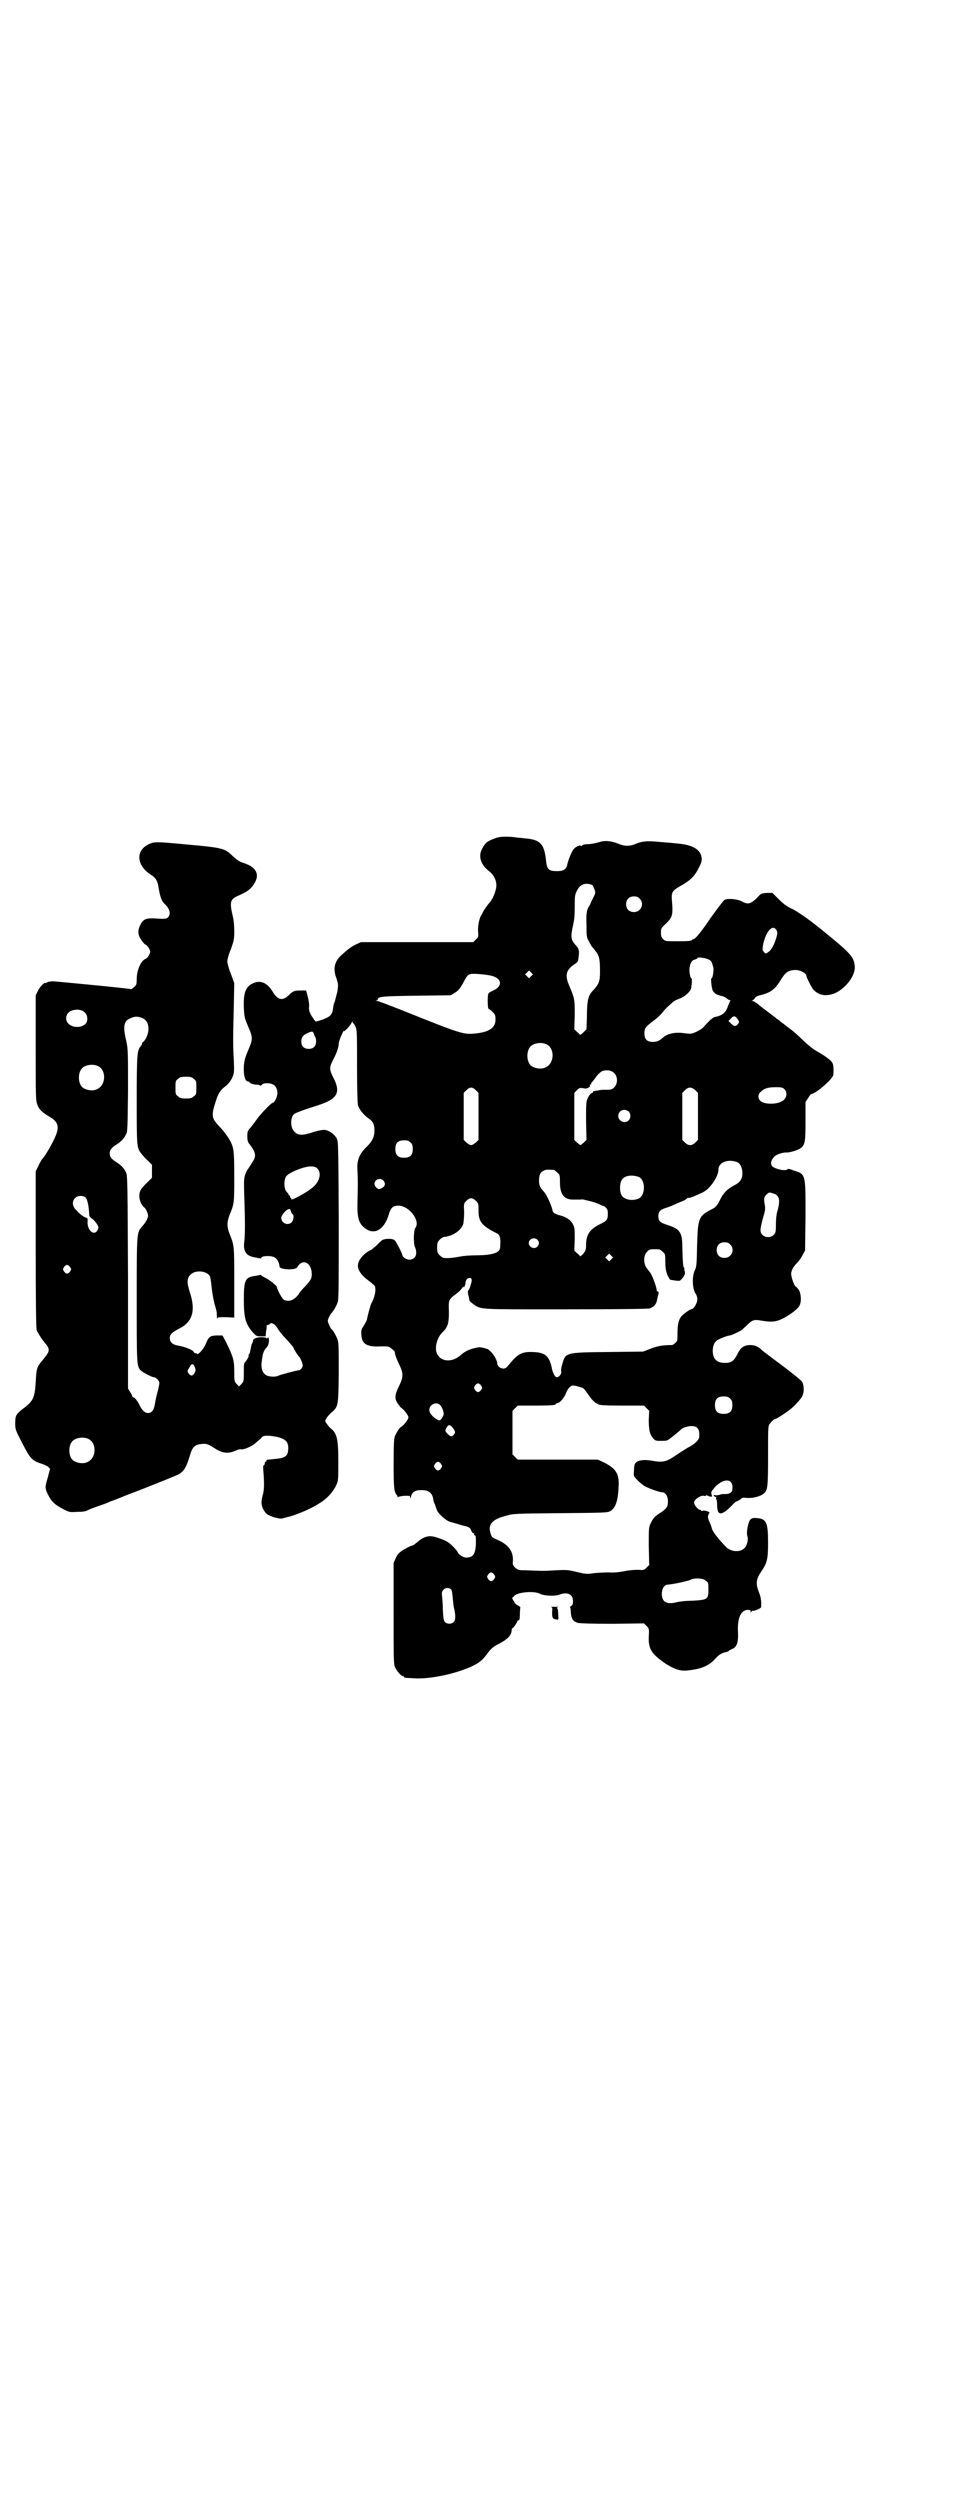 <?xml version="1.0" standalone="no"?>
<!DOCTYPE svg PUBLIC "-//W3C//DTD SVG 20010904//EN"
 "http://www.w3.org/TR/2001/REC-SVG-20010904/DTD/svg10.dtd">
<svg version="1.0" xmlns="http://www.w3.org/2000/svg"
 width="1107pt" height="2870pt" viewBox="0 0 1107 2870"
 preserveAspectRatio="xMidYMid meet">
<g transform="translate(0,2870) scale(0.5,-0.5)"
fill="#000000" stroke="none">
<path d="M1139 3816 c-20 -7 -24 -10 -32 -25 -9 -17 -3 -36 16 -51 11 -8 17
-21 17 -32 0 -13 -8 -33 -18 -43 -4 -5 -8 -11 -10 -14 -2 -3 -4 -8 -6 -11 -5
-7 -9 -25 -8 -39 1 -11 1 -12 -5 -18 l-6 -6 -129 0 -129 0 -11 -5 c-12 -6 -16
-9 -33 -24 -17 -15 -21 -32 -12 -55 4 -13 4 -13 2 -29 -2 -8 -5 -19 -6 -23 -2
-4 -4 -12 -4 -16 -2 -14 -5 -18 -22 -25 -9 -3 -17 -6 -18 -5 -1 0 -5 6 -9 12
-6 10 -7 14 -6 24 0 7 -2 17 -4 24 l-3 11 -13 0 c-14 0 -17 -1 -28 -12 -13
-12 -24 -10 -35 8 -13 22 -29 29 -47 20 -16 -8 -21 -21 -20 -55 1 -23 2 -25
10 -44 11 -25 11 -29 0 -54 -7 -17 -9 -23 -10 -37 -1 -22 3 -36 11 -35 0 0 2
-1 3 -3 1 -1 6 -3 12 -4 5 0 11 -1 11 -2 1 -1 2 -1 4 1 2 3 5 4 13 4 15 0 23
-8 23 -23 0 -9 -7 -22 -11 -22 -3 0 -27 -25 -35 -36 -4 -6 -11 -15 -15 -20 -7
-8 -8 -9 -8 -20 0 -11 1 -14 6 -20 13 -17 15 -26 7 -38 -6 -10 -12 -19 -13
-20 -1 -1 -3 -6 -5 -11 -3 -9 -3 -16 -2 -49 2 -57 2 -89 0 -105 -3 -23 5 -33
26 -36 5 -1 10 -2 11 -2 1 -1 2 0 2 1 0 5 23 6 31 1 6 -3 11 -14 11 -21 0 -7
37 -9 41 -1 12 21 33 10 33 -16 0 -10 -2 -14 -15 -28 -5 -5 -12 -13 -15 -18
-10 -14 -23 -19 -34 -13 -4 2 -16 24 -16 29 0 3 -16 16 -26 21 -6 3 -10 5 -10
6 0 1 -1 2 -2 1 0 0 -5 -1 -10 -2 -25 -3 -28 -9 -28 -55 0 -41 4 -55 19 -73
10 -11 10 -11 20 -11 l11 0 1 11 c1 5 2 11 1 13 0 1 1 2 3 2 1 0 4 1 5 3 4 4
13 -2 19 -13 3 -5 12 -16 20 -24 8 -9 15 -17 15 -18 0 -2 11 -20 14 -22 1 -1
3 -5 5 -10 3 -9 3 -10 0 -15 -2 -3 -5 -5 -7 -5 -5 0 -41 -10 -46 -12 -7 -4
-23 -3 -29 1 -8 5 -12 16 -10 30 2 18 4 25 10 32 6 5 8 16 6 23 -1 2 -1 2 -3
0 -1 -2 -2 -2 -2 0 0 1 -4 2 -11 2 -12 0 -19 -3 -20 -8 0 -2 -1 -5 -3 -8 -1
-3 -2 -10 -3 -14 -1 -5 -2 -10 -4 -10 -1 -1 -1 -2 0 -2 2 0 -4 -11 -8 -15 -3
-3 -3 -7 -3 -23 0 -20 0 -21 -5 -27 l-6 -6 -6 6 c-5 6 -5 8 -5 27 0 27 -2 34
-18 67 l-9 17 -10 0 c-17 0 -21 -2 -27 -16 -5 -14 -19 -30 -22 -26 -1 2 -2 2
-3 1 -1 0 -3 1 -4 3 -2 5 -20 12 -37 15 -12 2 -18 8 -18 17 0 9 5 13 22 22 30
15 38 41 24 83 -7 22 -7 32 1 40 10 12 38 10 45 -3 1 -2 3 -13 4 -25 1 -11 4
-27 6 -36 6 -21 6 -20 6 -31 0 -5 1 -7 1 -5 1 3 3 3 20 3 l19 -1 0 81 c0 87 0
84 -11 112 -6 16 -6 26 0 42 11 27 11 27 11 88 0 64 -1 69 -13 89 -8 12 -12
17 -24 30 -15 16 -16 23 -5 56 6 19 11 25 24 35 5 4 10 11 13 17 5 12 5 12 4
41 -2 34 -2 51 0 124 l1 53 -8 22 c-5 12 -8 25 -8 28 0 3 3 16 8 27 7 20 8 23
8 42 0 13 -1 26 -4 37 -7 31 -5 37 14 45 21 9 30 16 38 31 8 15 4 28 -11 37
-5 3 -13 6 -16 7 -8 2 -14 6 -25 16 -17 17 -23 19 -103 26 -74 7 -77 7 -91 0
-29 -15 -26 -48 6 -69 12 -7 16 -15 18 -29 4 -23 7 -32 15 -39 11 -11 14 -22
7 -30 -3 -3 -5 -4 -23 -3 -26 2 -33 0 -40 -13 -7 -13 -7 -24 1 -35 3 -5 7 -10
9 -11 3 -1 7 -5 9 -9 4 -8 4 -8 0 -16 -2 -4 -6 -8 -9 -9 -10 -5 -19 -26 -19
-46 0 -12 -1 -14 -6 -18 -3 -3 -6 -5 -7 -5 -5 2 -165 17 -177 18 -9 0 -15 -1
-17 -3 -2 -1 -3 -2 -3 -1 0 4 -13 -9 -17 -18 l-5 -10 0 -120 c0 -106 0 -120 3
-129 4 -13 12 -20 29 -30 21 -12 24 -25 9 -54 -8 -17 -21 -38 -27 -44 -1 -2
-5 -8 -8 -15 l-6 -12 0 -178 c0 -122 1 -180 2 -186 2 -5 7 -14 15 -25 17 -20
17 -22 1 -42 -16 -19 -16 -20 -18 -53 -2 -35 -6 -43 -25 -58 -20 -15 -22 -18
-22 -36 0 -15 0 -15 16 -46 18 -35 22 -40 43 -47 7 -2 15 -6 17 -8 l4 -4 -5
-19 c-7 -24 -7 -25 0 -40 8 -16 15 -23 34 -33 15 -8 16 -8 33 -7 13 0 20 1 25
4 4 2 14 6 23 9 9 3 21 7 26 10 6 2 22 8 36 14 56 21 114 45 121 48 14 7 20
17 28 44 6 21 12 26 29 27 9 1 14 -1 28 -10 18 -12 32 -13 49 -5 5 2 9 3 10 3
5 -3 27 6 36 15 6 5 10 9 10 8 0 0 1 1 3 4 4 5 15 5 36 1 19 -5 25 -11 25 -26
0 -17 -6 -22 -26 -24 -8 -1 -17 -2 -20 -2 -3 0 -5 -1 -4 -3 0 -1 -1 -2 -2 -2
-1 0 -2 -2 -2 -4 0 -2 -1 -4 -2 -4 -2 0 -2 -5 -1 -15 2 -28 2 -42 -2 -55 -4
-16 -3 -24 4 -35 5 -8 8 -9 21 -14 11 -3 16 -4 21 -3 3 1 8 2 11 3 5 1 13 3
35 12 8 3 27 12 39 20 17 10 32 27 38 41 5 10 5 13 5 54 0 53 -3 66 -19 78 -2
2 -6 7 -8 10 -4 6 -4 6 0 12 1 3 6 8 10 12 17 14 17 15 18 90 0 47 0 70 -2 76
-2 8 -11 24 -14 26 -1 0 -4 5 -6 10 -4 9 -4 9 -1 17 2 4 5 9 6 10 5 5 13 19
15 27 2 7 2 56 2 188 -1 177 -1 179 -5 187 -6 10 -19 19 -29 19 -4 0 -16 -2
-27 -6 -22 -7 -32 -7 -40 1 -10 8 -11 32 -2 41 4 3 19 9 57 21 43 14 51 29 34
62 -10 20 -10 24 -1 42 9 16 13 30 13 38 0 5 12 33 12 28 0 -3 14 12 17 18 2
4 3 5 3 2 0 -2 1 -3 1 -2 1 0 3 -3 5 -7 4 -8 4 -15 4 -90 0 -54 1 -85 2 -91 3
-10 13 -23 25 -31 10 -7 13 -14 13 -27 0 -15 -5 -25 -17 -37 -18 -17 -24 -32
-22 -56 1 -18 1 -35 0 -72 -1 -37 3 -50 19 -61 21 -15 43 -1 53 33 4 15 10 20
22 20 25 0 51 -35 39 -51 -4 -5 -5 -35 -1 -44 7 -16 1 -29 -13 -29 -7 0 -16 6
-16 11 0 3 -14 30 -17 33 -4 5 -22 5 -29 1 -3 -2 -9 -8 -14 -13 -5 -4 -11 -10
-15 -11 -16 -9 -27 -23 -27 -35 0 -10 8 -22 23 -33 8 -6 15 -12 16 -14 3 -9 0
-25 -9 -41 -1 -3 -7 -23 -9 -34 0 -3 -4 -9 -7 -15 -6 -8 -7 -11 -6 -22 1 -21
13 -28 46 -26 17 0 17 0 24 -6 4 -3 7 -6 7 -7 -1 -2 2 -12 9 -27 11 -22 11
-30 0 -52 -10 -20 -10 -29 -2 -40 3 -4 6 -8 7 -9 5 -2 17 -17 17 -22 0 -5 -12
-20 -17 -22 -3 -1 -10 -12 -14 -21 -2 -6 -3 -17 -3 -63 0 -55 1 -65 7 -72 2
-2 2 -4 2 -5 -1 -1 1 0 4 1 3 1 10 2 15 2 9 0 10 0 10 -4 0 -3 1 -3 2 2 2 10
9 15 23 15 18 0 25 -6 28 -20 0 -4 2 -10 4 -13 1 -4 3 -9 4 -12 2 -8 22 -26
31 -28 5 -1 13 -4 18 -5 5 -2 13 -4 18 -5 7 -2 10 -4 12 -9 1 -4 4 -7 5 -7 2
0 3 -1 2 -2 -1 -1 0 -3 2 -3 2 -1 2 -5 2 -19 -1 -25 -7 -32 -23 -32 -6 0 -18
8 -19 13 -2 4 -16 19 -23 23 -8 5 -28 12 -37 13 -11 1 -22 -4 -32 -13 -5 -4
-10 -8 -11 -8 -4 -1 -5 -1 -14 -6 -15 -8 -20 -12 -25 -23 l-5 -11 0 -116 c0
-101 0 -116 3 -123 4 -9 14 -21 18 -21 2 0 3 -1 3 -2 0 -2 1 -2 22 -3 35 -3
97 10 135 28 15 7 24 14 36 31 6 8 12 13 19 17 24 12 34 21 35 33 0 3 1 6 2 6
2 0 11 13 11 16 0 1 1 2 3 2 2 0 3 4 3 14 0 8 1 15 1 16 0 1 -2 2 -5 4 -4 1
-8 6 -10 10 l-4 7 5 5 c8 9 46 12 59 5 10 -5 35 -6 45 -2 18 7 31 1 31 -15 0
-6 -1 -9 -4 -11 -3 -2 -4 -3 -3 -3 1 0 2 -6 2 -12 1 -14 5 -21 17 -24 4 -1 33
-2 79 -2 l72 1 6 -6 c6 -6 6 -7 5 -25 -1 -29 7 -40 41 -63 20 -12 32 -16 49
-14 29 3 47 10 61 25 10 11 16 15 26 17 4 1 7 2 7 3 0 1 3 2 7 4 11 4 15 15
14 38 -2 32 6 52 23 52 4 0 6 -1 6 -3 0 -3 0 -4 2 -1 1 2 2 3 2 2 2 -2 19 5
20 8 1 9 0 22 -4 32 -9 22 -8 32 5 51 13 19 15 28 15 65 0 49 -4 56 -30 57
-10 0 -13 -3 -17 -21 -2 -12 -2 -16 0 -23 2 -6 -2 -21 -7 -25 -10 -11 -33 -9
-44 4 -19 20 -30 35 -31 41 -1 3 -2 7 -3 9 -5 11 -6 14 -6 19 1 3 2 7 3 7 3 2
-7 6 -13 6 -3 -1 -6 -1 -6 0 0 1 -1 2 -3 2 -4 0 -13 11 -13 16 0 7 14 17 22
16 4 -1 6 0 6 1 0 1 1 1 2 0 0 -1 4 -2 7 -3 5 0 5 0 4 3 -3 7 -2 8 8 20 21 21
42 18 39 -6 0 -7 -6 -11 -15 -11 -4 0 -10 0 -12 -1 -2 -1 -7 -2 -11 -2 -5 1
-6 1 -4 -2 2 -1 4 -2 4 -2 1 1 1 0 1 -2 -1 -2 -1 -3 0 -3 1 0 2 -6 2 -13 0
-27 11 -26 39 4 3 3 7 5 8 5 1 0 4 2 7 4 3 4 6 4 14 3 13 -1 31 3 39 10 9 7
10 14 10 86 0 60 0 68 3 73 4 6 11 12 13 12 3 0 29 17 37 24 7 6 15 14 22 23
8 9 9 28 3 39 -2 3 -24 21 -47 38 -24 18 -44 33 -45 34 -6 7 -16 12 -26 12
-15 0 -23 -5 -31 -22 -8 -15 -13 -19 -28 -19 -19 0 -28 9 -28 28 0 11 4 20 10
24 6 4 25 11 29 11 3 0 23 9 28 13 1 1 7 6 12 11 12 12 16 13 33 10 24 -4 34
-3 51 6 17 9 32 21 36 28 5 9 4 27 -1 36 -3 4 -6 8 -7 8 -3 0 -11 21 -11 30 1
8 4 15 15 26 3 3 8 10 11 16 l6 11 1 79 c0 98 1 96 -28 105 -6 3 -13 4 -13 3
-3 -6 -30 0 -36 7 -4 6 -2 14 5 21 3 5 21 11 29 10 8 0 27 6 32 10 10 8 11 15
11 62 l0 44 6 9 c3 5 6 9 7 9 12 2 51 36 51 45 1 14 0 24 -3 28 -4 6 -18 16
-34 25 -8 4 -19 13 -31 24 -9 9 -24 23 -33 29 -9 7 -18 14 -21 16 -3 3 -6 5
-6 5 -1 0 -3 1 -4 3 -3 2 -21 16 -29 22 -3 2 -9 7 -14 11 -4 3 -9 6 -11 6 -2
0 -2 1 0 1 2 1 5 4 6 6 2 3 7 5 11 6 23 5 35 13 48 35 11 18 17 22 32 23 11 1
27 -7 27 -13 0 -4 12 -28 17 -33 12 -12 27 -15 47 -8 26 11 50 42 47 64 -2 21
-11 30 -79 85 -26 21 -53 40 -66 46 -11 5 -19 11 -30 22 l-14 14 -13 0 c-13
-1 -13 -1 -24 -13 -14 -13 -20 -14 -34 -6 -10 5 -31 7 -39 3 -3 -2 -18 -22
-33 -43 -18 -27 -34 -47 -38 -47 -1 0 -3 -1 -4 -2 0 -2 -8 -3 -31 -3 -30 0
-30 0 -35 5 -4 4 -5 7 -5 15 0 9 0 10 12 21 15 15 16 20 13 55 -1 16 1 20 18
30 22 12 32 21 41 37 9 17 11 22 9 31 -3 17 -21 27 -51 30 -9 1 -29 3 -45 4
-29 3 -41 2 -59 -6 -12 -4 -22 -4 -36 2 -18 7 -31 8 -46 3 -7 -2 -17 -4 -23
-4 -7 0 -12 -1 -14 -3 -2 -2 -3 -2 -3 -1 -1 3 -12 -2 -16 -7 -5 -5 -13 -26
-15 -35 -2 -12 -9 -16 -24 -16 -19 0 -23 4 -25 25 -4 37 -13 47 -46 50 -9 1
-18 2 -20 2 -17 3 -40 3 -49 -1z m222 -108 c0 0 2 -4 4 -9 3 -8 3 -9 -2 -19
-3 -6 -7 -14 -8 -17 -8 -12 -9 -19 -8 -47 0 -25 0 -28 6 -38 3 -6 6 -11 7 -12
1 -1 5 -5 8 -10 9 -11 10 -20 10 -48 0 -20 -2 -27 -16 -42 -11 -11 -14 -23
-14 -59 l-1 -30 -7 -7 c-4 -4 -7 -6 -8 -6 0 1 -3 4 -7 7 l-6 6 1 33 c0 36 0
37 -13 68 -10 23 -7 35 12 48 8 5 9 6 10 19 2 11 0 17 -5 23 -13 14 -14 20 -8
47 3 13 4 24 4 43 0 24 0 27 5 37 7 14 16 18 30 15 3 -1 6 -2 6 -2z m108 -31
c12 -12 3 -31 -13 -31 -11 0 -18 7 -18 18 0 11 7 18 18 18 6 0 9 -1 13 -5z
m314 -72 c3 -5 3 -9 -2 -24 -5 -14 -11 -24 -17 -27 -5 -4 -6 -4 -10 1 -3 3 -3
5 -2 13 6 33 22 51 31 37z m-155 -68 c6 -3 7 -6 10 -17 2 -7 -1 -26 -4 -26 -2
0 0 -22 3 -28 4 -7 7 -9 18 -12 6 -1 12 -4 14 -6 2 -2 5 -4 7 -4 2 0 2 -1 1
-2 -1 -2 -3 -7 -5 -11 -4 -15 -13 -23 -31 -26 -4 -1 -13 -9 -27 -25 -2 -2 -9
-6 -15 -9 -12 -5 -12 -5 -28 -3 -19 3 -38 -1 -47 -9 -10 -9 -15 -11 -25 -11
-13 0 -19 6 -19 20 0 11 2 14 20 28 8 5 17 14 21 19 4 5 10 12 14 15 3 3 8 7
10 9 3 3 9 6 15 8 12 4 25 16 27 23 2 9 3 24 1 24 -3 0 -6 19 -4 26 2 11 6 16
12 17 3 1 6 2 6 4 0 2 18 0 26 -4z m-408 -38 l-5 -5 -4 4 -5 5 4 4 5 5 4 -4 5
-5 -4 -4z m-92 1 c26 -6 27 -25 3 -35 -4 -2 -9 -4 -9 -6 -3 -3 -2 -35 0 -35 1
0 5 -3 9 -7 6 -6 7 -7 7 -18 0 -19 -15 -29 -49 -32 -24 -2 -30 -1 -164 53 -30
12 -57 22 -59 22 -4 0 -4 1 -1 1 1 1 3 2 3 3 0 6 10 7 88 8 l79 1 10 6 c8 5
11 9 18 21 10 19 11 20 19 22 8 1 32 -1 46 -4z m-934 -84 c8 -6 9 -22 1 -28
-16 -12 -43 -4 -43 14 0 13 10 20 27 20 7 -1 11 -2 15 -6z m1501 -17 c3 -5 3
-5 0 -10 -5 -6 -9 -6 -16 1 l-6 6 6 6 c6 7 10 6 16 -3z m-1369 4 c10 -4 15
-12 15 -26 0 -10 -6 -24 -12 -29 -2 -1 -3 -3 -3 -5 0 -1 -1 -3 -3 -5 -8 -10
-9 -18 -9 -123 0 -110 0 -110 11 -124 3 -4 10 -12 15 -16 l9 -9 0 -15 0 -15
-9 -9 c-16 -15 -20 -21 -20 -33 0 -10 5 -21 11 -26 4 -2 9 -14 9 -19 0 -6 -5
-15 -13 -24 -13 -15 -13 -11 -13 -168 0 -147 0 -152 8 -162 4 -5 27 -17 32
-17 4 0 12 -8 12 -13 0 -3 -2 -13 -5 -24 -3 -10 -5 -23 -6 -28 -2 -11 -7 -17
-15 -17 -7 0 -13 5 -19 17 -5 11 -12 19 -15 19 -1 0 -2 1 -2 2 0 1 -2 6 -5 10
l-5 8 0 245 c-1 230 -1 246 -5 252 -4 9 -11 16 -22 23 -11 7 -15 12 -15 20 0
8 4 13 15 20 11 7 18 14 22 23 4 5 4 15 5 101 0 91 0 95 -4 114 -8 33 -6 46 9
52 10 5 17 5 27 1z m395 -37 c1 -3 2 -6 3 -7 1 -1 2 -5 2 -9 0 -12 -6 -18 -17
-18 -11 0 -17 6 -17 17 0 9 4 15 14 19 10 5 13 5 15 -2z m533 -23 c21 -9 20
-45 -2 -54 -10 -5 -28 -1 -34 6 -9 10 -9 32 0 42 7 8 24 11 36 6z m-1030 -50
c21 -9 20 -45 -2 -54 -10 -5 -28 -1 -34 6 -9 10 -9 32 0 42 7 8 24 11 36 6z
m1187 -17 c8 -8 8 -24 0 -32 -6 -6 -7 -6 -25 -6 -2 0 -6 0 -10 -1 -4 -1 -9 -1
-11 -2 -2 0 -4 -1 -3 -2 1 -1 -1 -2 -4 -3 -2 -1 -6 -6 -8 -11 -4 -8 -4 -13 -4
-52 l1 -44 -6 -6 c-4 -3 -7 -6 -8 -6 -1 0 -4 3 -8 6 l-6 6 0 54 0 54 6 6 c6 6
7 6 18 4 5 -1 14 4 12 7 -1 1 0 2 1 2 2 0 2 1 2 1 -1 1 0 3 2 5 2 2 5 6 7 9 6
9 15 17 20 17 10 2 18 0 24 -6z m-966 -13 c6 -4 6 -6 6 -20 0 -14 0 -16 -6
-20 -4 -4 -7 -5 -18 -5 -11 0 -14 1 -18 5 -6 4 -6 6 -6 20 0 14 0 16 6 20 4 4
7 5 18 5 11 0 14 -1 18 -5z m648 -26 l6 -6 0 -54 0 -54 -6 -6 c-4 -3 -8 -6
-11 -6 -3 0 -7 3 -11 6 l-6 6 0 54 0 54 6 6 c8 8 14 8 22 0z m504 0 l6 -6 0
-54 0 -54 -6 -6 c-4 -4 -8 -6 -12 -6 -4 0 -8 2 -12 6 l-6 6 0 54 0 54 6 6 c8
8 15 8 24 0z m205 2 c7 -7 5 -20 -4 -26 -12 -9 -42 -9 -51 -1 -7 6 -7 16 1 22
7 7 15 10 34 10 14 0 16 -1 20 -5z m-358 -51 c5 -5 5 -15 0 -20 -9 -9 -24 -2
-24 10 0 8 6 14 14 14 3 0 8 -2 10 -4z m-501 -71 c4 -4 5 -7 5 -15 0 -14 -6
-20 -20 -20 -14 0 -20 6 -20 20 0 14 6 20 20 20 8 0 11 -1 15 -5z m750 -45 c7
-3 12 -13 12 -25 0 -14 -5 -21 -18 -28 -16 -8 -26 -18 -34 -35 -6 -12 -10 -16
-16 -19 -33 -17 -34 -20 -36 -84 -1 -44 -1 -48 -5 -57 -7 -13 -6 -42 1 -53 6
-9 6 -18 0 -28 -2 -4 -6 -8 -7 -8 -4 0 -20 -11 -25 -17 -6 -7 -9 -18 -9 -38 0
-17 0 -19 -5 -23 -3 -3 -6 -5 -8 -5 -20 0 -32 -2 -48 -8 l-18 -7 -81 -1 c-99
-1 -97 -1 -105 -29 -2 -6 -3 -14 -2 -16 1 -5 -5 -13 -10 -13 -4 0 -10 10 -12
23 -6 26 -15 34 -43 35 -25 1 -35 -4 -55 -29 -6 -7 -8 -9 -13 -9 -7 0 -14 6
-14 12 0 6 -8 21 -15 27 -4 4 -7 6 -7 6 0 0 -3 0 -7 2 -5 1 -10 2 -12 2 -20
-3 -32 -8 -44 -19 -21 -18 -49 -14 -55 9 -3 14 3 34 15 45 11 11 14 19 14 45
-1 29 -1 29 16 42 8 6 10 8 16 16 2 2 3 3 2 1 -1 -2 -1 -2 1 -1 1 2 3 6 3 9 0
9 8 15 13 11 2 -3 2 -5 -1 -15 -2 -7 -4 -12 -5 -12 -2 0 -2 -7 1 -17 0 -2 1
-5 1 -6 0 -2 4 -5 9 -9 19 -13 9 -12 213 -12 120 0 188 1 192 2 9 3 16 10 17
20 1 4 2 9 3 12 1 4 1 6 -1 7 -2 0 -3 2 -3 4 0 7 -12 38 -16 41 -1 1 -4 5 -7
9 -8 12 -7 29 1 37 6 6 7 6 18 6 11 0 12 0 18 -6 6 -5 6 -6 6 -24 0 -17 3 -29
11 -40 0 0 6 -1 12 -2 9 -1 11 -1 14 3 7 7 9 13 8 18 -1 2 -2 5 -1 7 0 1 -1 2
-1 2 -2 0 -3 11 -4 49 0 32 -6 40 -35 49 -16 5 -20 9 -20 20 0 10 4 15 18 19
6 2 14 5 18 7 4 2 11 5 16 7 6 2 11 5 12 6 1 2 4 3 6 3 4 0 12 3 33 13 16 8
35 36 35 52 0 16 21 25 43 17z m-963 -16 c9 -11 3 -31 -13 -43 -3 -2 -6 -5 -8
-6 -1 -1 -9 -6 -18 -11 -16 -9 -24 -12 -22 -8 1 1 0 2 -1 2 -1 0 -2 1 -2 3 0
2 -1 3 -2 3 -2 0 -2 1 -1 1 0 1 -1 3 -3 5 -8 6 -9 27 -3 37 4 6 22 15 39 20
17 5 29 4 34 -3z m542 -2 c1 0 5 -3 8 -6 6 -5 6 -7 6 -22 0 -29 10 -41 33 -40
5 0 11 0 15 0 3 1 7 0 10 -1 19 -4 29 -8 35 -11 4 -2 7 -3 7 -3 0 1 2 0 5 -3
4 -4 5 -7 5 -14 0 -14 -2 -17 -17 -24 -25 -12 -33 -25 -33 -49 0 -10 -1 -12
-6 -19 -4 -4 -7 -7 -8 -6 0 1 -3 4 -7 7 l-6 6 1 26 c0 23 0 26 -4 34 -5 10
-15 17 -31 21 -11 3 -15 6 -16 11 -2 11 -14 37 -19 42 -10 11 -12 15 -12 27 0
13 3 19 12 23 5 2 8 2 22 1z m195 -16 c16 -7 16 -43 -1 -50 -15 -6 -34 -2 -39
9 -4 8 -4 24 0 32 5 12 23 15 40 9z m-587 -8 c6 -6 5 -13 -2 -17 -3 -2 -7 -3
-8 -3 -5 1 -10 8 -10 12 0 10 13 15 20 8z m896 -30 c14 -4 17 -15 9 -42 -2 -7
-3 -18 -3 -30 0 -17 -1 -19 -5 -23 -7 -7 -19 -7 -26 0 -6 6 -6 12 2 41 5 17 5
20 3 30 -2 13 -1 17 5 22 5 5 6 5 15 2z m-1579 -10 c4 -5 7 -18 8 -40 0 -2 2
-5 5 -7 5 -2 16 -16 16 -21 0 -2 -1 -5 -3 -8 -8 -11 -22 1 -22 20 1 9 0 10 -5
11 -5 2 -12 7 -21 17 -9 8 -10 20 -3 27 6 7 20 7 25 1z m896 -7 c6 -6 6 -7 6
-22 0 -26 7 -35 43 -53 6 -3 8 -11 7 -24 0 -11 -1 -13 -5 -17 -7 -6 -25 -9
-51 -9 -11 0 -28 -1 -37 -3 -16 -3 -28 -4 -37 -3 -2 0 -6 3 -9 6 -5 5 -6 7 -6
18 0 11 1 13 6 18 3 3 7 6 9 6 21 2 40 15 45 30 1 5 2 17 2 28 -1 18 -1 19 5
25 8 8 14 8 22 0z m-421 -31 c4 -1 2 -14 -2 -18 -9 -9 -24 -2 -24 10 0 6 11
19 17 20 3 1 4 0 5 -5 1 -3 3 -6 4 -7z m562 -58 c5 -5 5 -11 0 -16 -10 -10
-27 5 -16 16 4 4 12 4 16 0z m443 -11 c12 -12 3 -31 -13 -31 -11 0 -18 7 -18
18 0 11 7 18 18 18 6 0 9 -1 13 -5z m-273 -34 l-5 -5 -4 4 -5 5 4 4 5 5 4 -4
5 -5 -4 -4z m-1243 -18 c3 -5 3 -5 0 -10 -2 -3 -5 -5 -7 -5 -2 0 -5 2 -7 5 -3
5 -3 5 0 10 2 3 5 5 7 5 2 0 5 -2 7 -5z m288 -235 c1 -5 -5 -14 -9 -14 -2 0
-5 2 -7 5 -3 5 -3 5 1 12 7 13 11 12 15 -3z m656 -37 c3 -5 3 -5 0 -10 -2 -3
-5 -5 -7 -5 -2 0 -5 2 -7 5 -3 5 -3 5 0 10 2 3 5 5 7 5 2 0 5 -2 7 -5z m225
-3 c10 -2 10 -2 22 -19 5 -8 12 -15 15 -17 3 -2 6 -3 7 -4 2 -2 14 -3 58 -3
l47 0 6 -6 6 -6 -1 -20 c0 -23 2 -34 10 -43 4 -5 6 -6 17 -6 7 0 14 0 17 2 4
2 27 21 30 24 3 4 16 8 24 8 14 0 19 -7 18 -24 0 -8 -11 -18 -27 -26 -6 -4
-18 -11 -25 -16 -23 -16 -31 -18 -54 -14 -21 4 -37 2 -42 -7 -1 -2 -2 -9 -2
-16 -1 -12 -1 -12 7 -20 4 -5 12 -11 16 -14 8 -5 35 -15 42 -15 7 0 13 -9 13
-20 0 -13 -2 -16 -14 -25 -16 -10 -19 -13 -25 -25 -5 -10 -5 -10 -5 -53 l1
-44 -6 -6 c-6 -6 -7 -6 -20 -5 -7 0 -21 -1 -30 -3 -10 -2 -24 -4 -37 -3 -12 0
-28 -1 -36 -2 -13 -2 -17 -2 -37 3 -21 5 -23 5 -47 4 -14 -1 -34 -2 -44 -1
-10 0 -25 1 -32 1 -11 0 -13 1 -19 6 -5 5 -6 7 -5 16 1 21 -10 37 -36 48 -12
5 -13 6 -16 17 -5 19 5 30 36 38 17 5 20 5 125 6 104 1 108 1 115 5 13 8 18
26 19 63 0 24 -8 35 -33 48 l-15 7 -92 0 -92 0 -6 6 -6 6 0 50 0 50 6 6 6 6
38 0 c38 0 49 1 49 3 0 1 2 2 5 3 6 1 16 14 19 23 4 10 11 18 17 17 2 0 8 -1
13 -3z m347 -27 c4 -4 5 -7 5 -15 0 -14 -6 -20 -20 -20 -14 0 -20 6 -20 20 0
14 6 20 20 20 8 0 11 -1 15 -5z m-666 -15 c4 -4 8 -14 8 -21 0 -2 -2 -5 -4 -9
-5 -6 -5 -6 -11 -3 -10 5 -18 15 -18 22 0 13 17 20 25 11z m31 -55 c4 -7 4 -7
1 -12 -5 -6 -8 -6 -15 1 -5 5 -6 7 -4 11 5 12 10 12 18 0z m-840 -22 c21 -9
20 -45 -2 -54 -10 -5 -28 -1 -34 6 -9 10 -9 32 0 42 7 8 24 11 36 6z m811 -58
c3 -5 3 -5 0 -10 -2 -3 -5 -5 -7 -5 -2 0 -5 2 -7 5 -3 5 -3 5 0 10 2 3 5 5 7
5 2 0 5 -2 7 -5z m122 -254 c3 -5 3 -5 0 -10 -2 -3 -5 -5 -7 -5 -2 0 -5 2 -7
5 -3 5 -3 5 0 10 2 3 5 5 7 5 2 0 5 -2 7 -5z m486 -14 c6 -4 6 -6 6 -20 0 -23
-2 -24 -37 -26 -15 0 -32 -2 -38 -4 -22 -5 -32 2 -32 20 0 12 6 21 14 21 13 1
45 8 52 11 9 5 29 4 35 -2z m-585 -20 c2 -3 3 -9 4 -22 1 -10 2 -20 3 -22 4
-17 3 -27 -1 -31 -5 -5 -15 -5 -20 0 -3 3 -4 8 -5 30 0 15 -2 30 -2 33 -2 12
12 20 21 12z"/>
<path d="M1264 2051 c5 -1 5 -2 4 -13 0 -12 1 -15 10 -16 5 -1 5 -1 4 12 0 7
-1 14 -3 14 -1 1 1 2 5 3 4 0 0 0 -9 0 -9 0 -14 0 -11 0z"/>
</g>
</svg>
